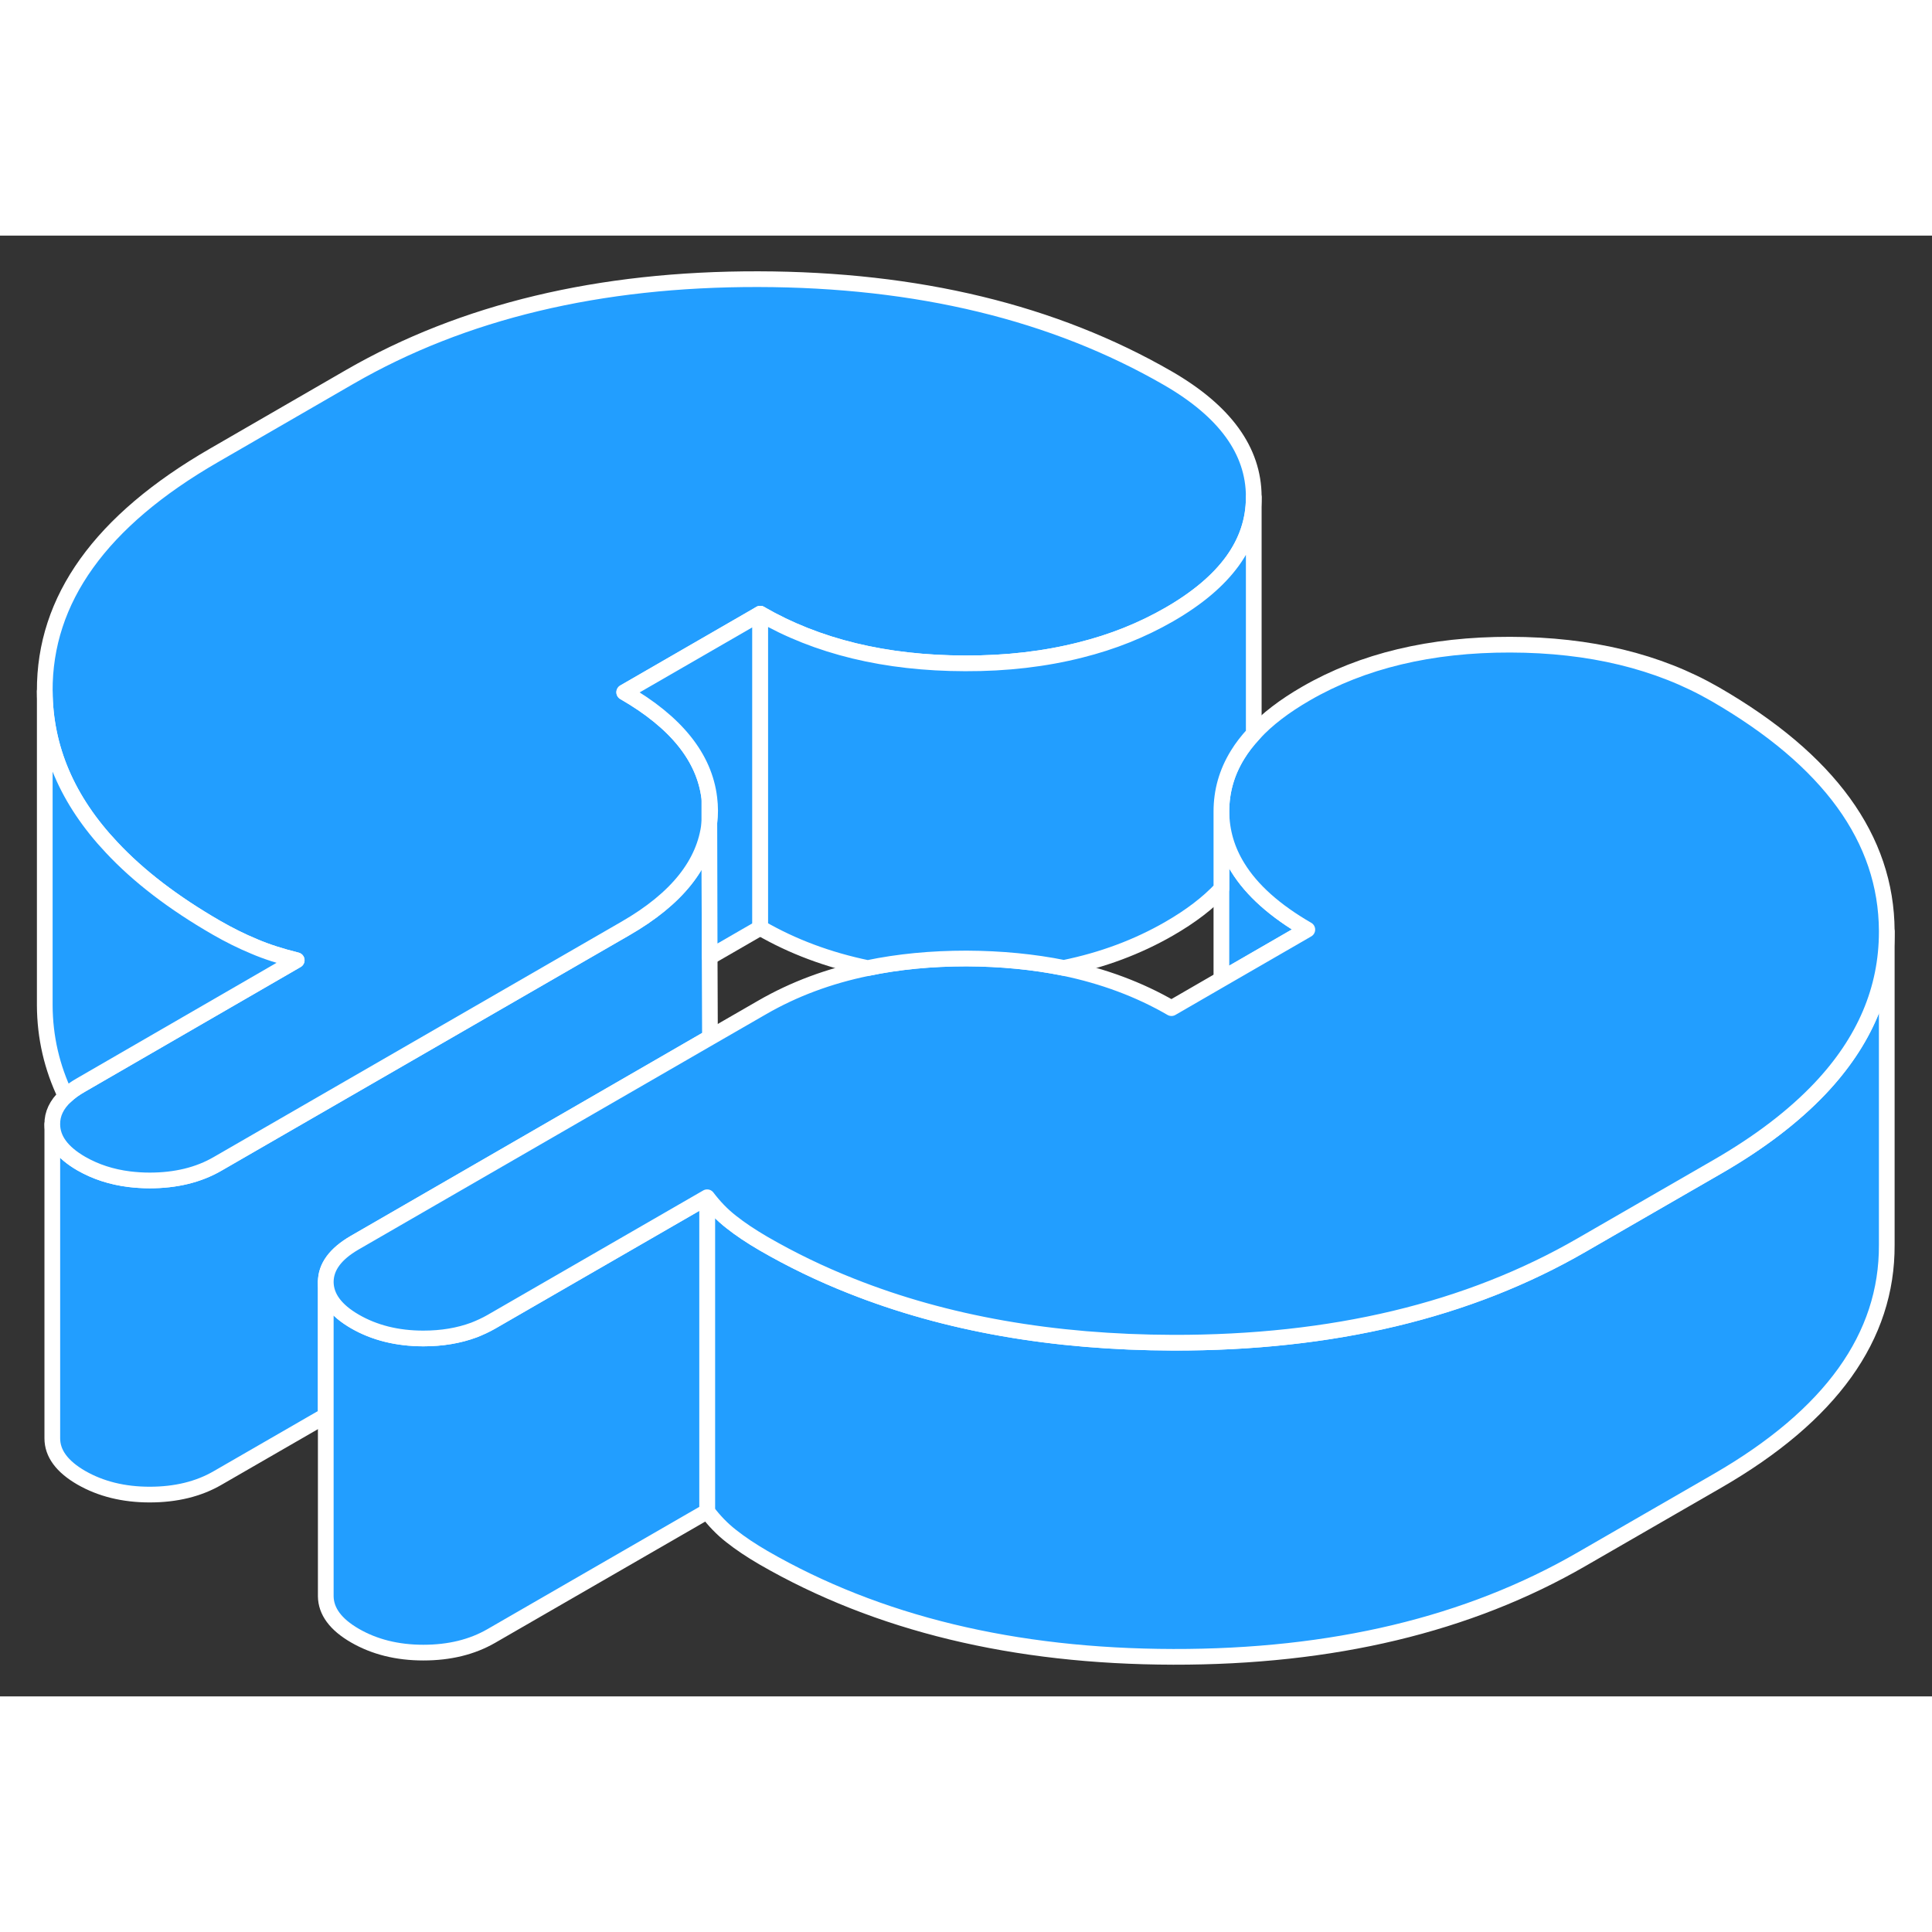 <svg width="48" height="48" viewBox="0 0 123 93" fill="#229EFF" xmlns="http://www.w3.org/2000/svg" stroke-width="1px" stroke-linecap="round" stroke-linejoin="round"><rect x="0" y="0" width="123" height="93" fill="#333333" stroke="none"/><path d="M45.16 35.822V37.382C45.2 37.122 45.21 36.872 45.21 36.602C45.21 36.332 45.19 36.082 45.16 35.822Z" stroke="white" stroke-linejoin="round"/><path d="M45.2 51.052L43.47 52.052L22.57 64.122C21.35 64.832 20.74 65.662 20.74 66.622V75.122L13.86 79.092C12.64 79.802 11.19 80.152 9.53 80.152C7.87 80.152 6.42 79.792 5.18 79.082C3.95 78.372 3.33 77.532 3.33 76.572V56.572C3.33 57.532 3.95 58.372 5.18 59.082C6.09 59.602 7.1 59.932 8.23 60.072C8.65 60.122 9.08 60.152 9.53 60.152C11.19 60.152 12.64 59.802 13.86 59.092L39.83 44.102C43.09 42.222 44.87 39.992 45.16 37.422L45.18 45.932L45.2 51.052Z" stroke="white" stroke-linejoin="round"/><path d="M45.16 35.822V37.382C45.2 37.122 45.21 36.872 45.21 36.602C45.21 36.332 45.19 36.082 45.16 35.822Z" stroke="white" stroke-linejoin="round"/><path d="M79.82 16.613V16.663C79.82 19.573 78.03 22.053 74.44 24.123C72.72 25.113 70.83 25.873 68.78 26.383C66.53 26.953 64.09 27.243 61.44 27.233C56.37 27.223 52.03 26.173 48.4 24.073L39.74 29.073C43.04 30.973 44.85 33.223 45.16 35.823V37.423C44.87 39.993 43.09 42.223 39.83 44.103L13.86 59.093C12.64 59.803 11.19 60.153 9.53 60.153C9.08 60.153 8.65 60.123 8.23 60.073C7.1 59.933 6.09 59.603 5.18 59.083C3.95 58.373 3.33 57.533 3.33 56.573C3.32 55.923 3.6 55.323 4.18 54.783C4.44 54.533 4.77 54.293 5.16 54.073L18.89 46.133C17.88 45.883 16.97 45.593 16.18 45.253C15.38 44.923 14.58 44.523 13.78 44.063C11.04 42.483 8.82 40.783 7.11 38.953C4.29 35.963 2.87 32.643 2.85 29.003C2.82 23.153 6.41 18.153 13.62 13.993L22.27 8.993C29.48 4.833 38.15 2.753 48.28 2.773C58.41 2.793 67.1 4.893 74.36 9.083C77.99 11.183 79.81 13.693 79.82 16.613Z" stroke="white" stroke-linejoin="round"/><path d="M83.23 44.182L77.76 47.342V36.662C77.77 37.922 78.11 39.112 78.8 40.222C79.69 41.672 81.17 42.992 83.23 44.182Z" stroke="white" stroke-linejoin="round"/><path d="M120.12 44.322V64.252C120.15 70.102 116.569 75.102 109.349 79.272L100.7 84.262C93.49 88.432 84.82 90.502 74.69 90.482C64.56 90.462 55.87 88.362 48.609 84.172C47.819 83.712 47.13 83.252 46.55 82.792C45.96 82.332 45.459 81.802 45.02 81.222V61.222C45.459 61.802 45.96 62.332 46.55 62.792C47.13 63.252 47.819 63.712 48.609 64.172C50.389 65.202 52.25 66.102 54.2 66.872C60.21 69.262 67.04 70.462 74.69 70.482C84.82 70.502 93.49 68.432 100.7 64.262L109.349 59.272C112.019 57.732 114.19 56.072 115.87 54.302C118.71 51.302 120.12 47.982 120.12 44.322Z" stroke="white" stroke-linejoin="round"/><path d="M45.02 61.223V81.223L31.28 89.153C30.05 89.863 28.61 90.213 26.95 90.213C25.28 90.213 23.83 89.843 22.6 89.133C21.37 88.423 20.75 87.583 20.74 86.623V66.623C20.75 67.583 21.37 68.423 22.6 69.133C23.83 69.843 25.28 70.203 26.95 70.213C28.14 70.213 29.21 70.033 30.18 69.673C30.56 69.523 30.93 69.353 31.28 69.153L45.02 61.223Z" stroke="white" stroke-linejoin="round"/><path d="M48.4 24.072V44.072L45.18 45.932L45.16 37.422V37.382C45.2 37.122 45.21 36.872 45.21 36.602C45.21 36.332 45.19 36.082 45.16 35.822C44.85 33.222 43.04 30.972 39.74 29.072L48.4 24.072Z" stroke="white" stroke-linejoin="round"/><path d="M120.12 44.253V44.323C120.12 47.983 118.71 51.303 115.87 54.303C114.19 56.073 112.02 57.733 109.35 59.273L100.7 64.263C93.49 68.433 84.82 70.503 74.69 70.483C67.04 70.463 60.21 69.263 54.2 66.873C52.25 66.103 50.39 65.203 48.61 64.173C47.82 63.713 47.13 63.253 46.55 62.793C45.96 62.333 45.46 61.803 45.02 61.223L31.28 69.153C30.93 69.353 30.56 69.523 30.18 69.673C29.21 70.033 28.14 70.213 26.95 70.213C25.28 70.213 23.83 69.843 22.6 69.133C21.37 68.423 20.75 67.583 20.74 66.623C20.74 65.663 21.35 64.833 22.57 64.123L43.47 52.053L45.2 51.053L48.53 49.133C50.54 47.973 52.78 47.133 55.24 46.633C57.2 46.223 59.3 46.023 61.54 46.023C63.74 46.033 65.8 46.233 67.73 46.623C70.24 47.143 72.53 47.993 74.58 49.183L77.76 47.343L83.23 44.183C81.17 42.993 79.69 41.673 78.8 40.223C78.11 39.113 77.77 37.923 77.76 36.663C77.76 35.373 78.1 34.173 78.79 33.053C79.07 32.593 79.42 32.143 79.82 31.713C80.66 30.793 81.78 29.943 83.15 29.153C86.75 27.073 91.09 26.033 96.15 26.043C101.22 26.053 105.56 27.103 109.19 29.193C116.45 33.383 120.09 38.403 120.12 44.253Z" stroke="white" stroke-linejoin="round"/><path d="M79.82 16.662V31.712C79.42 32.142 79.07 32.592 78.79 33.052C78.1 34.172 77.76 35.372 77.76 36.662V41.582C76.91 42.492 75.81 43.332 74.44 44.122C72.43 45.282 70.19 46.122 67.73 46.622C65.8 46.232 63.74 46.032 61.54 46.022C59.3 46.022 57.2 46.222 55.24 46.632C52.73 46.112 50.45 45.262 48.4 44.072V24.072C52.03 26.172 56.37 27.222 61.44 27.232C64.09 27.242 66.53 26.952 68.78 26.382C70.83 25.872 72.72 25.112 74.44 24.122C78.03 22.052 79.82 19.572 79.82 16.662Z" stroke="white" stroke-linejoin="round"/><path d="M18.89 46.133L5.16 54.073C4.77 54.293 4.44 54.533 4.18 54.783C3.3 52.953 2.86 51.033 2.85 49.003V29.003C2.87 32.643 4.29 35.963 7.11 38.953C8.82 40.783 11.04 42.483 13.78 44.063C14.58 44.523 15.38 44.923 16.18 45.253C16.97 45.593 17.88 45.883 18.89 46.133Z" stroke="white" stroke-linejoin="round"/></svg>